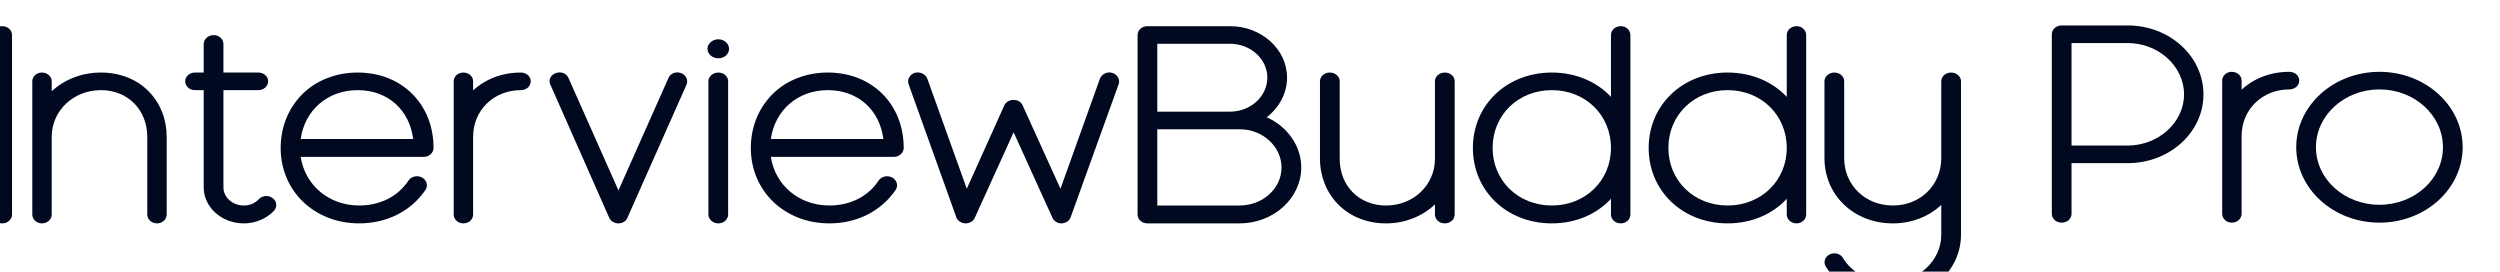 <?xml version="1.0" encoding="UTF-8" standalone="no"?>
<!-- Created with Inkscape (http://www.inkscape.org/) -->

<svg
   xmlns:dc="http://purl.org/dc/elements/1.1/"
   xmlns:cc="http://creativecommons.org/ns#"
   xmlns:rdf="http://www.w3.org/1999/02/22-rdf-syntax-ns#"
   xmlns:svg="http://www.w3.org/2000/svg"
   xmlns="http://www.w3.org/2000/svg"
   xmlns:sodipodi="http://sodipodi.sourceforge.net/DTD/sodipodi-0.dtd"
   xmlns:inkscape="http://www.inkscape.org/namespaces/inkscape"
   width="60mm"
   height="6.518mm"
   viewBox="0 0 60 6.518"
   version="1.1"
   id="svg1318"
   inkscape:version="0.92.3 (2405546, 2018-03-11)"
   sodipodi:docname="Logo final text dark.svg">
  <defs
     id="defs1312">
    <clipPath
       clipPathUnits="userSpaceOnUse"
       id="clipPath986-5-8">
      <rect
         style="fill:#000000;fill-opacity:1;fill-rule:nonzero;stroke:none;stroke-width:0.099;stroke-opacity:1"
         id="rect988-0-5"
         width="31.723"
         height="51.491"
         x="-2.555"
         y="4.986" />
    </clipPath>
  </defs>
  <sodipodi:namedview
     id="base"
     pagecolor="#ffffff"
     bordercolor="#666666"
     borderopacity="1.0"
     inkscape:pageopacity="0.0"
     inkscape:pageshadow="2"
     inkscape:zoom="1.979899"
     inkscape:cx="57.97596"
     inkscape:cy="42.69103"
     inkscape:document-units="mm"
     inkscape:current-layer="g1371"
     showgrid="false"
     fit-margin-top="0"
     fit-margin-left="0"
     fit-margin-right="0"
     fit-margin-bottom="0"
     inkscape:window-width="1440"
     inkscape:window-height="837"
     inkscape:window-x="-8"
     inkscape:window-y="-8"
     inkscape:window-maximized="1" />
  <g
     inkscape:label="Layer 1"
     inkscape:groupmode="layer"
     id="layer1"
     transform="translate(-62.208,-78.252)">
    <g
       inkscape:export-ydpi="298.98599"
       inkscape:export-xdpi="298.98599"
       inkscape:export-filename="C:\Users\User3\Desktop\g975-4.png"
       id="g1371"
       transform="matrix(0.032,0,0,0.029,46.58,25.791)">
      <g
         aria-label="InterviewBuddy"
         transform="matrix(1.204,0,0,1.204,-79.327,-505.157)"
         style="font-style:normal;font-variant:normal;font-weight:normal;font-stretch:normal;font-size:40px;line-height:1.25;font-family:'Moon 2.0';-inkscape-font-specification:'Moon 2.0, ';letter-spacing:0px;word-spacing:0px;fill:#010921;fill-opacity:1;stroke:none;stroke-opacity:1"
         id="flowRoot1361">
        <path
           inkscape:connector-curvature="0"
           d="m 472.864,2075.6 c -3.456,0 -6.144,-2.688 -6.144,-6.144 v -123.264 c 0,-3.456 2.688,-6.144 6.144,-6.144 3.456,0 6.144,2.688 6.144,6.144 v 123.264 c 0,3.456 -2.688,6.144 -6.144,6.144 z"
           style="font-style:normal;font-variant:normal;font-weight:normal;font-stretch:normal;font-size:192px;font-family:'Moon 2.0';-inkscape-font-specification:'Moon 2.0, ';fill:#010921;fill-opacity:1;stroke:none;stroke-opacity:1"
           id="path1239" />
        <path
           inkscape:connector-curvature="0"
           d="m 564.403,1985.168 c -7.488,-8.64 -18.24,-13.248 -29.952,-13.248 -12.096,0 -22.848,4.8 -30.72,12.864 v -6.912 c 0,-3.264 -2.688,-5.952 -6.144,-5.952 -3.264,0 -5.952,2.688 -5.952,5.952 v 91.584 c 0,3.456 2.688,6.144 5.952,6.144 3.456,0 6.144,-2.688 6.144,-6.144 v -51.84 c 0,-0.192 0,-0.384 0,-0.576 v -0.96 c 0,-17.856 13.44,-32.064 30.72,-32.064 16.704,0 28.8,13.632 28.8,32.064 v 53.376 c 0,3.456 2.688,6.144 6.144,6.144 3.264,0 5.952,-2.688 5.952,-6.144 v -53.376 c 0,-11.904 -3.84,-22.848 -10.944,-30.912 z"
           style="font-style:normal;font-variant:normal;font-weight:normal;font-stretch:normal;font-size:192px;font-family:'Moon 2.0';-inkscape-font-specification:'Moon 2.0, ';fill:#010921;fill-opacity:1;stroke:none;stroke-opacity:1"
           id="path1241" />
        <path
           inkscape:connector-curvature="0"
           d="m 641.413,2058.32 c 2.688,2.112 2.88,5.952 0.768,8.64 -4.8,5.568 -11.712,8.64 -18.816,8.64 -13.824,0 -24.96,-11.136 -24.96,-24.768 v -66.816 h -5.568 c -3.264,0 -5.952,-2.688 -5.952,-6.144 0,-3.264 2.688,-5.952 5.952,-5.952 h 5.568 v -19.584 c 0,-3.456 2.88,-6.144 6.144,-6.144 3.456,0 6.144,2.688 6.144,6.144 v 19.584 h 21.696 c 3.456,0 6.144,2.688 6.144,5.952 0,3.456 -2.688,6.144 -6.144,6.144 h -21.696 v 66.816 c 0,6.912 5.76,12.48 12.672,12.48 3.648,0 7.104,-1.536 9.408,-4.416 2.304,-2.496 6.144,-2.88 8.64,-0.576 z"
           style="font-style:normal;font-variant:normal;font-weight:normal;font-stretch:normal;font-size:192px;font-family:'Moon 2.0';-inkscape-font-specification:'Moon 2.0, ';fill:#010921;fill-opacity:1;stroke:none;stroke-opacity:1"
           id="path1243" />
        <path
           inkscape:connector-curvature="0"
           d="m 695.305,2075.6 c -28.032,0 -48.96,-22.272 -48.96,-51.84 0,-14.016 4.608,-26.88 13.056,-36.48 8.832,-9.984 21.312,-15.36 34.944,-15.36 27.456,0 47.232,21.696 47.232,51.84 0,3.264 -2.688,6.144 -6.144,6.144 h -76.608 c 2.688,19.392 17.472,33.408 36.48,33.408 12.864,0 24.192,-6.144 30.72,-17.28 1.92,-2.88 5.568,-3.648 8.448,-1.92 2.88,1.728 3.84,5.568 2.112,8.448 -9.024,14.592 -24,23.04 -41.28,23.04 z m -36.48,-57.984 h 70.08 c -2.304,-19.968 -15.744,-33.6 -34.56,-33.6 -18.816,0 -33.024,13.824 -35.52,33.6 z"
           style="font-style:normal;font-variant:normal;font-weight:normal;font-stretch:normal;font-size:192px;font-family:'Moon 2.0';-inkscape-font-specification:'Moon 2.0, ';fill:#010921;fill-opacity:1;stroke:none;stroke-opacity:1"
           id="path1245" />
        <path
           inkscape:connector-curvature="0"
           d="m 795.991,1971.92 c -11.904,0 -22.272,4.608 -29.76,12.288 v -6.336 c 0,-3.264 -2.688,-5.952 -6.144,-5.952 -3.264,0 -5.952,2.688 -5.952,5.952 v 91.584 c 0,3.456 2.688,6.144 5.952,6.144 3.456,0 6.144,-2.688 6.144,-6.144 v -51.84 c 0,-0.192 0,-0.384 0,-0.576 v -0.96 c 0,-18.24 12.864,-32.064 29.76,-32.064 3.456,0 6.144,-2.688 6.144,-6.144 0,-3.264 -2.688,-5.952 -6.144,-5.952 z"
           style="font-style:normal;font-variant:normal;font-weight:normal;font-stretch:normal;font-size:192px;font-family:'Moon 2.0';-inkscape-font-specification:'Moon 2.0, ';fill:#010921;fill-opacity:1;stroke:none;stroke-opacity:1"
           id="path1247" />
        <path
           inkscape:connector-curvature="0"
           d="m 856.768,2075.6 c -2.496,0 -4.8,-1.536 -5.76,-3.84 l -36.672,-91.584 c -1.344,-3.072 0.192,-6.72 3.456,-7.872 3.072,-1.344 6.72,0.192 7.872,3.456 l 31.104,77.184 31.104,-77.184 c 1.152,-3.264 4.8,-4.8 7.872,-3.456 3.072,1.152 4.608,4.8 3.456,7.872 l -36.864,91.584 c -0.768,2.304 -3.072,3.84 -5.568,3.84 z"
           style="font-style:normal;font-variant:normal;font-weight:normal;font-stretch:normal;font-size:192px;font-family:'Moon 2.0';-inkscape-font-specification:'Moon 2.0, ';fill:#010921;fill-opacity:1;stroke:none;stroke-opacity:1"
           id="path1249" />
        <path
           inkscape:connector-curvature="0"
           d="m 918.94,1949.072 c 3.84,0 6.72,3.072 6.72,6.528 0,3.648 -2.88,6.528 -6.72,6.528 -3.648,0 -6.72,-2.88 -6.72,-6.528 0,-3.456 3.072,-6.528 6.72,-6.528 z m 0,126.528 c -3.264,0 -6.144,-2.688 -6.144,-6.144 v -91.584 c 0,-3.264 2.88,-5.952 6.144,-5.952 3.456,0 6.144,2.688 6.144,5.952 v 91.584 c 0,3.456 -2.688,6.144 -6.144,6.144 z"
           style="font-style:normal;font-variant:normal;font-weight:normal;font-stretch:normal;font-size:192px;font-family:'Moon 2.0';-inkscape-font-specification:'Moon 2.0, ';fill:#010921;fill-opacity:1;stroke:none;stroke-opacity:1"
           id="path1251" />
        <path
           inkscape:connector-curvature="0"
           d="m 988.18,2075.6 c -28.032,0 -48.96,-22.272 -48.96,-51.84 0,-14.016 4.608,-26.88 13.056,-36.48 8.832,-9.984 21.312,-15.36 34.944,-15.36 27.456,0 47.232,21.696 47.232,51.84 0,3.264 -2.688,6.144 -6.144,6.144 H 951.7 c 2.688,19.392 17.472,33.408 36.48,33.408 12.864,0 24.192,-6.144 30.72,-17.28 1.92,-2.88 5.568,-3.648 8.448,-1.92 2.88,1.728 3.84,5.568 2.112,8.448 -9.024,14.592 -24,23.04 -41.28,23.04 z m -36.48,-57.984 h 70.08 c -2.304,-19.968 -15.744,-33.6 -34.56,-33.6 -18.816,0 -33.024,13.824 -35.52,33.6 z"
           style="font-style:normal;font-variant:normal;font-weight:normal;font-stretch:normal;font-size:192px;font-family:'Moon 2.0';-inkscape-font-specification:'Moon 2.0, ';fill:#010921;fill-opacity:1;stroke:none;stroke-opacity:1"
           id="path1253" />
        <path
           inkscape:connector-curvature="0"
           d="m 1132.684,2075.6 c -2.496,0 -4.608,-1.536 -5.568,-3.84 l -24.192,-58.752 -24.192,58.752 c -0.96,2.496 -3.264,3.84 -5.952,3.84 -2.496,-0.192 -4.8,-1.728 -5.568,-4.224 l -29.76,-91.584 c -0.96,-3.072 0.768,-6.528 3.84,-7.68 3.264,-0.96 6.72,0.768 7.872,4.032 l 24.576,75.648 23.424,-57.408 c 0.96,-2.304 3.264,-3.648 5.76,-3.648 2.496,0 4.608,1.344 5.568,3.648 l 23.616,57.408 24.576,-75.648 c 1.152,-3.264 4.608,-4.992 7.68,-4.032 3.264,1.152 4.992,4.608 4.032,7.68 l -29.952,91.584 c -0.768,2.496 -2.88,4.032 -5.568,4.224 z"
           style="font-style:normal;font-variant:normal;font-weight:normal;font-stretch:normal;font-size:192px;font-family:'Moon 2.0';-inkscape-font-specification:'Moon 2.0, ';fill:#010921;fill-opacity:1;stroke:none;stroke-opacity:1"
           id="path1255" />
        <path
           inkscape:connector-curvature="0"
           d="m 1260.583,2002.64 c 7.68,-6.528 12.672,-16.32 12.672,-27.264 0,-19.392 -15.936,-35.328 -35.52,-35.328 h -51.456 c -3.456,0 -6.144,2.688 -6.144,6.144 v 123.264 c 0,3.456 2.688,6.144 6.144,6.144 h 57.408 c 21.12,0 38.4,-17.28 38.4,-38.4 0,-15.168 -8.832,-28.224 -21.504,-34.56 z m 0.384,-27.264 c 0,12.864 -10.368,23.424 -23.232,23.424 h -45.312 v -46.656 h 45.312 c 12.864,0 23.232,10.56 23.232,23.232 z m -17.28,87.936 h -51.264 v -52.416 h 51.264 c 14.4,0 26.112,11.904 26.112,26.304 0,14.4 -11.712,26.112 -26.112,26.112 z"
           style="font-style:normal;font-variant:normal;font-weight:normal;font-stretch:normal;font-size:192px;font-family:'Moon 2.0';-inkscape-font-specification:'Moon 2.0, ';fill:#010921;fill-opacity:1;stroke:none;stroke-opacity:1"
           id="path1257" />
        <path
           inkscape:connector-curvature="0"
           d="m 1371.52,1971.92 c -3.456,0 -6.144,2.688 -6.144,5.952 v 52.032 c 0,0.192 0,0.384 0,0.576 v 0.768 c 0,18.048 -13.44,32.064 -30.528,32.064 -16.704,0 -28.8,-13.44 -28.8,-32.064 v -53.376 c 0,-3.264 -2.688,-5.952 -6.144,-5.952 -3.456,0 -6.144,2.688 -6.144,5.952 v 53.376 c 0,11.904 4.032,23.04 11.136,31.104 7.488,8.448 18.048,13.248 29.952,13.248 12.096,0 22.848,-4.992 30.528,-13.056 v 6.912 c 0,3.456 2.688,6.144 6.144,6.144 3.456,0 6.144,-2.688 6.144,-6.144 v -91.584 c 0,-3.264 -2.688,-5.952 -6.144,-5.952 z"
           style="font-style:normal;font-variant:normal;font-weight:normal;font-stretch:normal;font-size:192px;font-family:'Moon 2.0';-inkscape-font-specification:'Moon 2.0, ';fill:#010921;fill-opacity:1;stroke:none;stroke-opacity:1"
           id="path1259" />
        <path
           inkscape:connector-curvature="0"
           d="m 1481.17,1940.048 c -3.456,0 -6.144,2.688 -6.144,6.144 v 42.432 c -8.832,-10.368 -21.888,-16.704 -36.864,-16.704 -28.032,0 -49.152,22.272 -49.152,51.84 0,29.568 21.12,51.84 49.152,51.84 14.976,0 28.032,-6.336 36.864,-16.896 v 10.752 c 0,3.456 2.688,6.144 6.144,6.144 3.264,0 5.952,-2.688 5.952,-6.144 v -123.264 c 0,-3.456 -2.688,-6.144 -5.952,-6.144 z m -43.008,123.264 c -20.928,0 -36.864,-17.088 -36.864,-39.552 0,-22.656 15.936,-39.744 36.864,-39.744 20.928,0 36.864,17.088 36.864,39.744 0,22.464 -15.936,39.552 -36.864,39.552 z"
           style="font-style:normal;font-variant:normal;font-weight:normal;font-stretch:normal;font-size:192px;font-family:'Moon 2.0';-inkscape-font-specification:'Moon 2.0, ';fill:#010921;fill-opacity:1;stroke:none;stroke-opacity:1"
           id="path1261" />
        <path
           inkscape:connector-curvature="0"
           d="m 1590.67,1940.048 c -3.456,0 -6.144,2.688 -6.144,6.144 v 42.432 c -8.832,-10.368 -21.888,-16.704 -36.864,-16.704 -28.032,0 -49.152,22.272 -49.152,51.84 0,29.568 21.12,51.84 49.152,51.84 14.976,0 28.032,-6.336 36.864,-16.896 v 10.752 c 0,3.456 2.688,6.144 6.144,6.144 3.264,0 5.952,-2.688 5.952,-6.144 v -123.264 c 0,-3.456 -2.688,-6.144 -5.952,-6.144 z m -43.008,123.264 c -20.928,0 -36.864,-17.088 -36.864,-39.552 0,-22.656 15.936,-39.744 36.864,-39.744 20.928,0 36.864,17.088 36.864,39.744 0,22.464 -15.936,39.552 -36.864,39.552 z"
           style="font-style:normal;font-variant:normal;font-weight:normal;font-stretch:normal;font-size:192px;font-family:'Moon 2.0';-inkscape-font-specification:'Moon 2.0, ';fill:#010921;fill-opacity:1;stroke:none;stroke-opacity:1"
           id="path1263" />
        <path
           inkscape:connector-curvature="0"
           d="m 1686.922,1971.92 c -3.456,0 -6.144,2.688 -6.144,5.952 v 52.8 c 0,18.624 -13.056,32.64 -30.144,32.64 -17.28,0 -30.336,-14.016 -30.336,-32.64 v -52.8 c 0,-3.264 -2.688,-5.952 -6.144,-5.952 -3.264,0 -6.144,2.688 -6.144,5.952 v 52.8 c 0,25.728 18.432,44.928 42.624,44.928 11.904,0 22.464,-4.8 30.144,-12.672 v 20.544 c 0,18.048 -14.592,32.64 -32.64,32.64 -11.904,0 -22.848,-6.336 -28.608,-16.704 -1.536,-3.072 -5.376,-4.032 -8.256,-2.496 -3.072,1.728 -4.032,5.376 -2.496,8.256 8.064,14.4 23.04,23.232 39.36,23.232 24.768,0 44.928,-20.16 44.928,-44.928 v -105.6 c 0,-3.264 -2.88,-5.952 -6.144,-5.952 z"
           style="font-style:normal;font-variant:normal;font-weight:normal;font-stretch:normal;font-size:192px;font-family:'Moon 2.0';-inkscape-font-specification:'Moon 2.0, ';fill:#010921;fill-opacity:1;stroke:none;stroke-opacity:1"
           id="path1265" />
      </g>
      <g
         aria-label="Pro"
         transform="matrix(1.204,0,0,1.204,1466.464,-505.759)"
         style="font-style:normal;font-variant:normal;font-weight:normal;font-stretch:normal;font-size:40px;line-height:1.25;font-family:'Moon 2.0';-inkscape-font-specification:'Moon 2.0, ';letter-spacing:0px;word-spacing:0px;fill:#010921;fill-opacity:1;stroke:none"
         id="flowRoot1369">
        <path
           inkscape:connector-curvature="0"
           d="m 512.992,1940.048 h -41.088 c -3.456,0 -6.144,2.688 -6.144,6.144 v 123.264 c 0,3.456 2.688,6.144 6.144,6.144 3.456,0 6.144,-2.688 6.144,-6.144 v -34.752 h 34.944 c 26.112,0 47.232,-21.12 47.232,-47.232 0,-26.304 -21.12,-47.424 -47.232,-47.424 z m 0,82.56 h -34.944 v -70.464 h 34.944 c 19.2,0 35.136,15.936 35.136,35.328 0,19.2 -15.936,35.136 -35.136,35.136 z"
           style="font-style:normal;font-variant:normal;font-weight:normal;font-stretch:normal;font-size:192px;font-family:'Moon 2.0';-inkscape-font-specification:'Moon 2.0, ';fill:#010921;fill-opacity:1"
           id="path1268" />
        <path
           inkscape:connector-curvature="0"
           d="m 613.741,1971.92 c -11.904,0 -22.272,4.608 -29.76,12.288 v -6.336 c 0,-3.264 -2.688,-5.952 -6.144,-5.952 -3.264,0 -5.952,2.688 -5.952,5.952 v 91.584 c 0,3.456 2.688,6.144 5.952,6.144 3.456,0 6.144,-2.688 6.144,-6.144 v -51.84 c 0,-0.192 0,-0.384 0,-0.576 v -0.96 c 0,-18.24 12.864,-32.064 29.76,-32.064 3.456,0 6.144,-2.688 6.144,-6.144 0,-3.264 -2.688,-5.952 -6.144,-5.952 z"
           style="font-style:normal;font-variant:normal;font-weight:normal;font-stretch:normal;font-size:192px;font-family:'Moon 2.0';-inkscape-font-specification:'Moon 2.0, ';fill:#010921;fill-opacity:1"
           id="path1270" />
        <path
           inkscape:connector-curvature="0"
           d="m 669.85,2075.6 c -28.608,0 -51.84,-23.232 -51.84,-51.84 0,-28.608 23.232,-51.84 51.84,-51.84 28.608,0 51.84,23.232 51.84,51.84 0,28.608 -23.232,51.84 -51.84,51.84 z m 0,-91.584 c -21.888,0 -39.552,17.856 -39.552,39.744 0,21.888 17.664,39.552 39.552,39.552 21.888,0 39.552,-17.664 39.552,-39.552 0,-21.888 -17.664,-39.744 -39.552,-39.744 z"
           style="font-style:normal;font-variant:normal;font-weight:normal;font-stretch:normal;font-size:192px;font-family:'Moon 2.0';-inkscape-font-specification:'Moon 2.0, ';fill:#010921;fill-opacity:1"
           id="path1272" />
      </g>
    </g>
  </g>
</svg>
